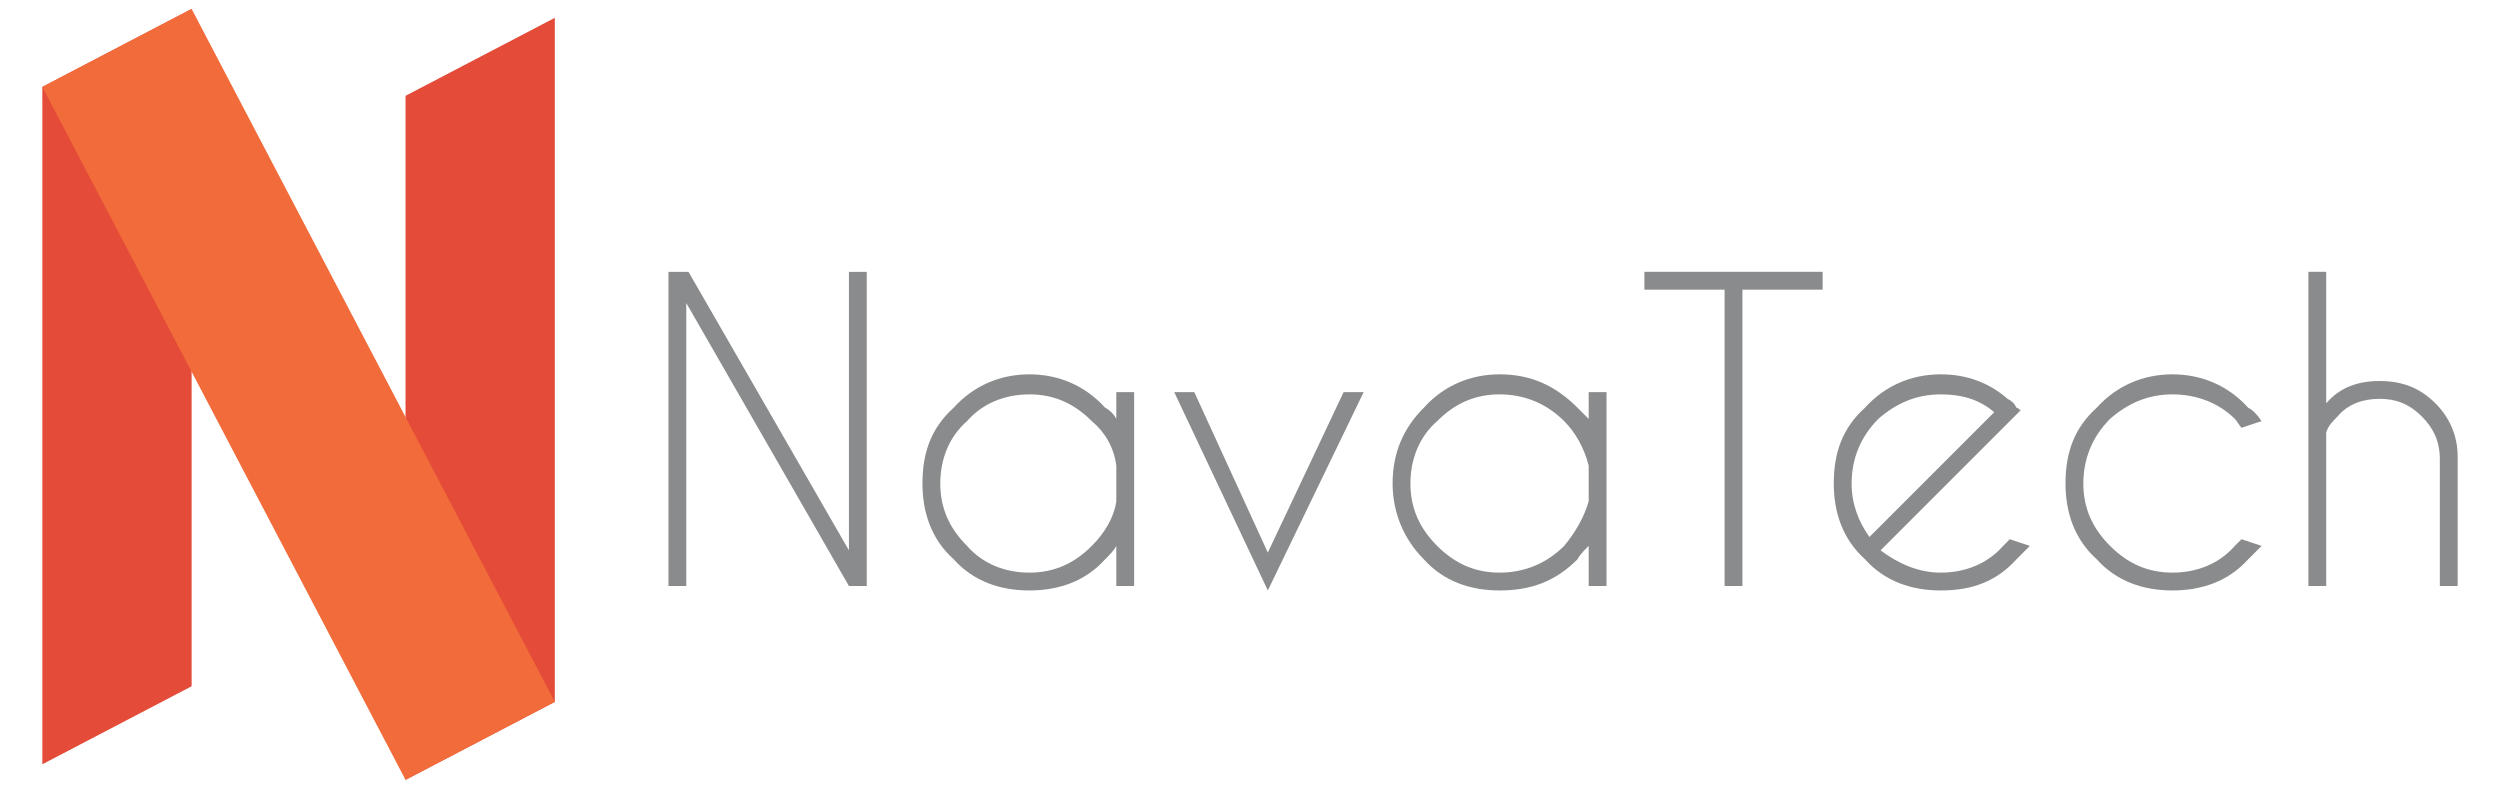 <?xml version="1.0" encoding="UTF-8"?>
<!DOCTYPE svg PUBLIC "-//W3C//DTD SVG 1.1//EN" "http://www.w3.org/Graphics/SVG/1.1/DTD/svg11.dtd">
<svg id="svg-navatech" xmlns="http://www.w3.org/2000/svg" xml:space="preserve" width="1122px" height="354px" version="1.1" style="shape-rendering:geometricPrecision; text-rendering:geometricPrecision; image-rendering:optimizeQuality; fill-rule:evenodd; clip-rule:evenodd"
viewBox="0 0 1122 354"
 xmlns:xlink="http://www.w3.org/1999/xlink">
 <defs>
  <style type="text/css">
   <![CDATA[
    .r_0 {fill:#ffffff;fill-opacity: 0}
	.r_0:hover + .text, .text:hover {fill:#3b3b3b;}
    .text {fill:#898B8C;fill-rule:nonzero;transition: fill 0.6s ease}
    .n_2 {fill:#F26B3A;fill-rule:nonzero;transition: fill 0.6s ease}
	.n_2:hover {fill:#F58D5E}
    .n_1,.n_3 {fill:#E44B38;fill-rule:nonzero;transition: fill 0.6s ease}
	.n_1:hover,.n_3:hover {fill:#EB7855}
   ]]>
  </style>
 </defs>
 <g id="Layer_x0020_1">
  <polygon class="n_1" points="19,343 86,308 86,4 19,39 "/>
  <polygon class="n_3" points="182,350 249,315 249,8 182,43 "/>
  <polygon class="n_2" points="249,315 182,350 19,39 86,4 "/>
  <rect class="r_0" x="300" y="122" width="803" height="141"/>
  <path class="text" d="M300 122l9 0 72 125 0 -125 8 0 0 141 -8 0 -73 -127 0 127 -8 0 0 -141zm209 141l-8 0 0 -18c-1,2 -3,4 -5,6 -9,10 -21,14 -34,14 -13,0 -25,-4 -34,-14 -10,-9 -14,-21 -14,-34 0,-14 4,-25 14,-34 9,-10 21,-15 34,-15 13,0 25,5 34,15 2,1 4,3 5,5l0 -12 8 0 0 87zm-8 -38l0 -16c-1,-8 -5,-15 -11,-20 -8,-8 -17,-12 -28,-12 -11,0 -21,4 -28,12 -8,7 -12,17 -12,28 0,11 4,20 12,28 7,8 17,12 28,12 11,0 20,-4 28,-12 6,-6 10,-13 11,-20zm68 23l34 -72 9 0 -43 89 -42 -89 9 0 33 72zm152 15l-8 0 0 -18c-2,2 -4,4 -5,6 -10,10 -21,14 -35,14 -13,0 -25,-4 -34,-14 -9,-9 -14,-21 -14,-34 0,-14 5,-25 14,-34 9,-10 21,-15 34,-15 14,0 25,5 35,15 1,1 3,3 5,5l0 -12 8 0 0 87zm-8 -38l0 -16c-2,-8 -6,-15 -11,-20 -8,-8 -18,-12 -29,-12 -11,0 -20,4 -28,12 -8,7 -12,17 -12,28 0,11 4,20 12,28 8,8 17,12 28,12 11,0 21,-4 29,-12 5,-6 9,-13 11,-20zm69 -95l0 133 -8 0 0 -133 -36 0 0 -8 80 0 0 8 -36 0zm62 117c8,6 17,10 27,10 11,0 21,-4 28,-12 1,-1 2,-2 3,-3l9 3c-2,2 -4,4 -6,6 -9,10 -20,14 -34,14 -13,0 -25,-4 -34,-14 -10,-9 -14,-21 -14,-34 0,-14 4,-25 14,-34 9,-10 21,-15 34,-15 12,0 22,4 30,11 2,1 3,2 4,4 1,0 1,1 2,1l-6 6 -57 57zm51 -62c-7,-6 -15,-8 -24,-8 -11,0 -20,4 -28,11 -8,8 -12,18 -12,29 0,9 3,17 8,24l56 -56zm111 57l9 3c-2,2 -4,4 -6,6 -9,10 -21,14 -34,14 -13,0 -25,-4 -34,-14 -10,-9 -14,-21 -14,-34 0,-14 4,-25 14,-34 9,-10 21,-15 34,-15 13,0 25,5 34,15 2,1 4,3 6,6l-9 3c-1,-1 -2,-3 -3,-4 -7,-7 -17,-11 -28,-11 -11,0 -20,4 -28,11 -8,8 -12,18 -12,29 0,11 4,20 12,28 8,8 17,12 28,12 11,0 21,-4 28,-12 1,-1 2,-2 3,-3zm30 -120l8 0 0 59c6,-7 14,-10 24,-10 10,0 18,3 25,10 6,6 10,14 10,24l0 58 -8 0 0 -57c0,-8 -3,-14 -8,-19 -6,-6 -12,-8 -19,-8 -7,0 -14,2 -19,8 -2,2 -4,4 -5,7l0 69 -8 0 0 -141z"/>
 </g>
</svg>
